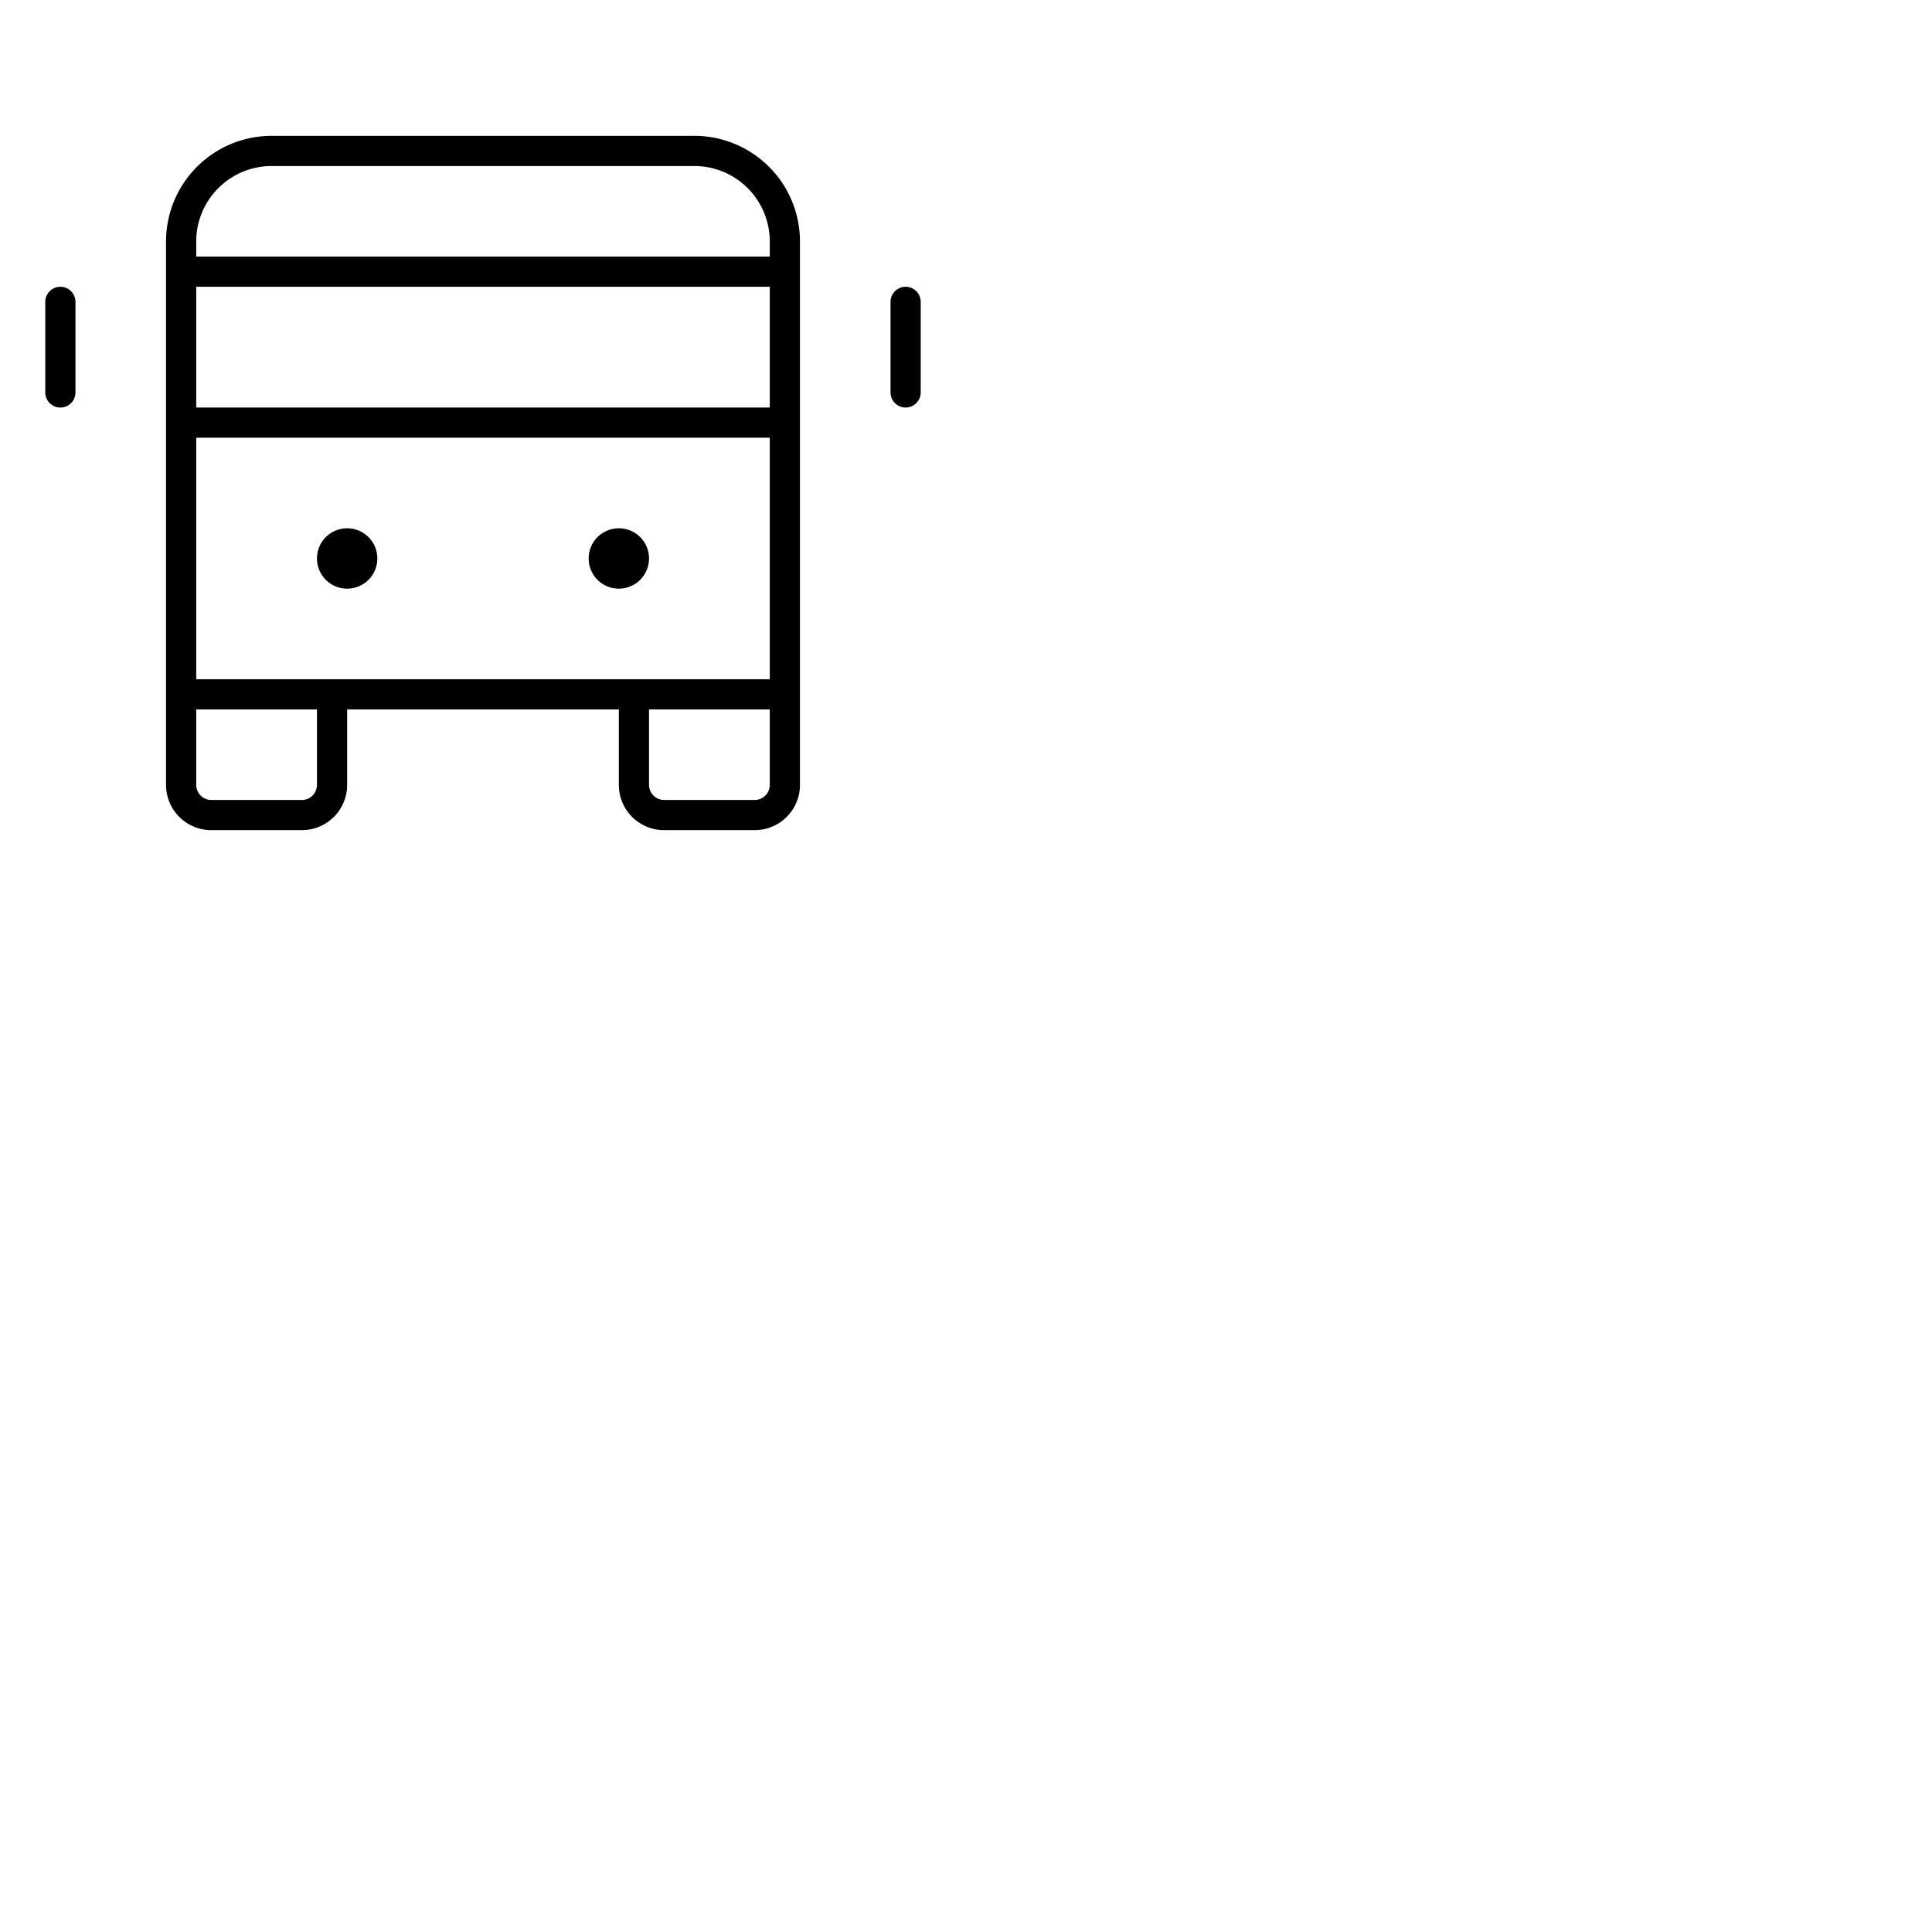 <svg xmlns="http://www.w3.org/2000/svg" version="1.1" viewBox="0 0 512 512" fill="currentColor"><path fill="currentColor" d="M184 36H72a28 28 0 0 0-28 28v144a12 12 0 0 0 12 12h24a12 12 0 0 0 12-12v-20h72v20a12 12 0 0 0 12 12h24a12 12 0 0 0 12-12V64a28 28 0 0 0-28-28M52 180v-64h152v64Zm152-72H52V76h152ZM84 208a4 4 0 0 1-4 4H56a4 4 0 0 1-4-4v-20h32Zm116 4h-24a4 4 0 0 1-4-4v-20h32v20a4 4 0 0 1-4 4m4-144H52v-4a20 20 0 0 1 20-20h112a20 20 0 0 1 20 20Zm-104 80a8 8 0 1 1-8-8a8 8 0 0 1 8 8m72 0a8 8 0 1 1-8-8a8 8 0 0 1 8 8m72-68v24a4 4 0 0 1-8 0V80a4 4 0 0 1 8 0M20 80v24a4 4 0 0 1-8 0V80a4 4 0 0 1 8 0"/></svg>